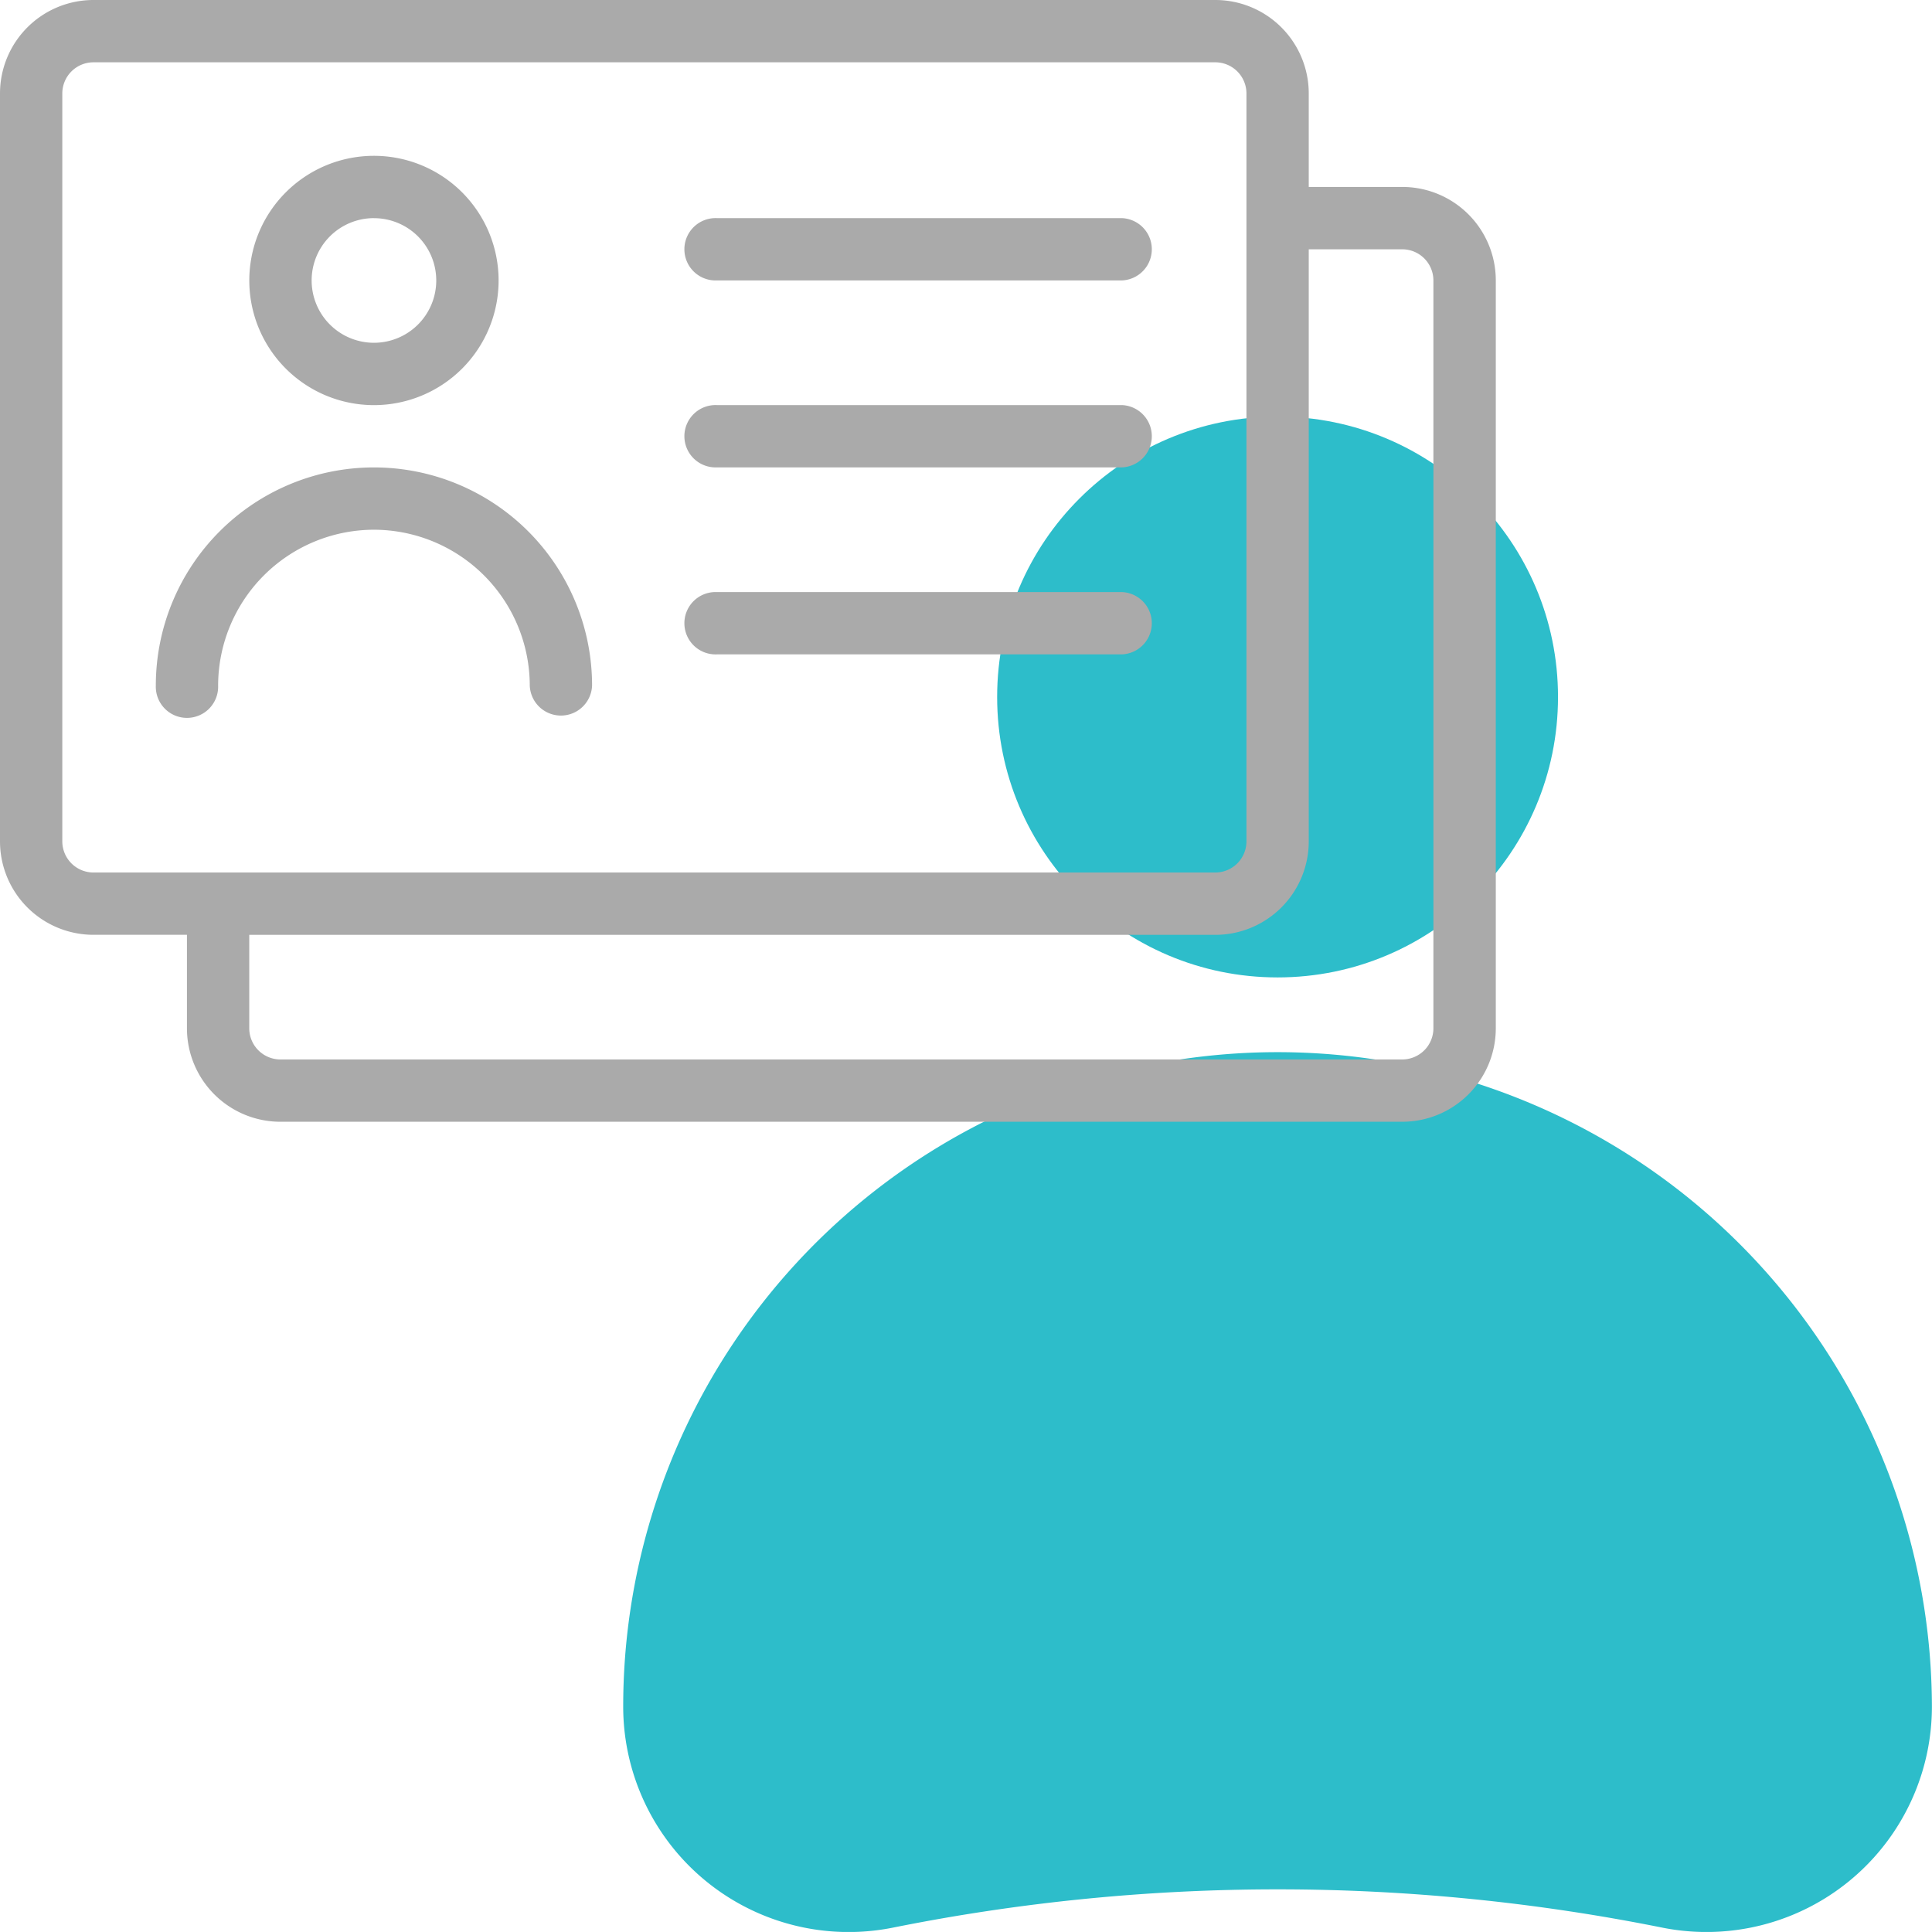 <svg xmlns="http://www.w3.org/2000/svg" width="44.561" height="44.56" viewBox="0 0 44.561 44.56"><defs><style>.a{fill:#2dbdca;}.b{fill:#aaa;}</style></defs><g transform="translate(-1 -1)"><path class="a" d="M39.053,35.057A15.093,15.093,0,0,0,21,49.857a5.2,5.2,0,0,0,6.218,5.1,45.016,45.016,0,0,1,17.752,0,5.2,5.2,0,0,0,6.215-5.1,15.135,15.135,0,0,0-12.133-14.8Z" transform="translate(-5.626 -9.496)"/><circle class="a" cx="6.468" cy="6.468" r="6.468" transform="translate(23.999 10.608)"/><g transform="translate(1 1)"><path class="b" d="M33.342,5.312H31.186V3.156A2.156,2.156,0,0,0,29.03,1H3.156A2.156,2.156,0,0,0,1,3.156V20.405a2.156,2.156,0,0,0,2.156,2.156H5.312v2.156a2.156,2.156,0,0,0,2.156,2.156H33.342A2.156,2.156,0,0,0,35.5,24.718V7.468A2.156,2.156,0,0,0,33.342,5.312ZM2.437,20.405V3.156a.719.719,0,0,1,.719-.719H29.03a.719.719,0,0,1,.719.719V20.405a.719.719,0,0,1-.719.719H3.156A.719.719,0,0,1,2.437,20.405Zm31.624,4.312a.719.719,0,0,1-.719.719H7.468a.719.719,0,0,1-.719-.719V22.562H29.03a2.156,2.156,0,0,0,2.156-2.156V6.75h2.156a.719.719,0,0,1,.719.719Z" transform="translate(-1 -1)"/><path class="b" d="M11.031,17.437a3.6,3.6,0,0,1,3.594,3.594.719.719,0,0,0,1.437,0A5.031,5.031,0,0,0,6,21.031a.719.719,0,1,0,1.437,0A3.6,3.6,0,0,1,11.031,17.437Z" transform="translate(-2.406 -5.219)"/><path class="b" d="M11.875,11.75A2.875,2.875,0,1,0,9,8.875,2.875,2.875,0,0,0,11.875,11.75Zm0-4.312a1.437,1.437,0,1,1-1.437,1.437A1.437,1.437,0,0,1,11.875,7.437Z" transform="translate(-3.25 -2.406)"/><path class="b" d="M23.719,9.437h9.343a.719.719,0,0,0,0-1.437H23.719a.719.719,0,1,0,0,1.437Z" transform="translate(-7.188 -2.969)"/><path class="b" d="M23.719,15.437h9.343a.719.719,0,0,0,0-1.437H23.719a.719.719,0,1,0,0,1.437Z" transform="translate(-7.188 -4.657)"/><path class="b" d="M23.719,21.437h9.343a.719.719,0,0,0,0-1.437H23.719a.719.719,0,1,0,0,1.437Z" transform="translate(-7.188 -6.344)"/></g></g></svg>